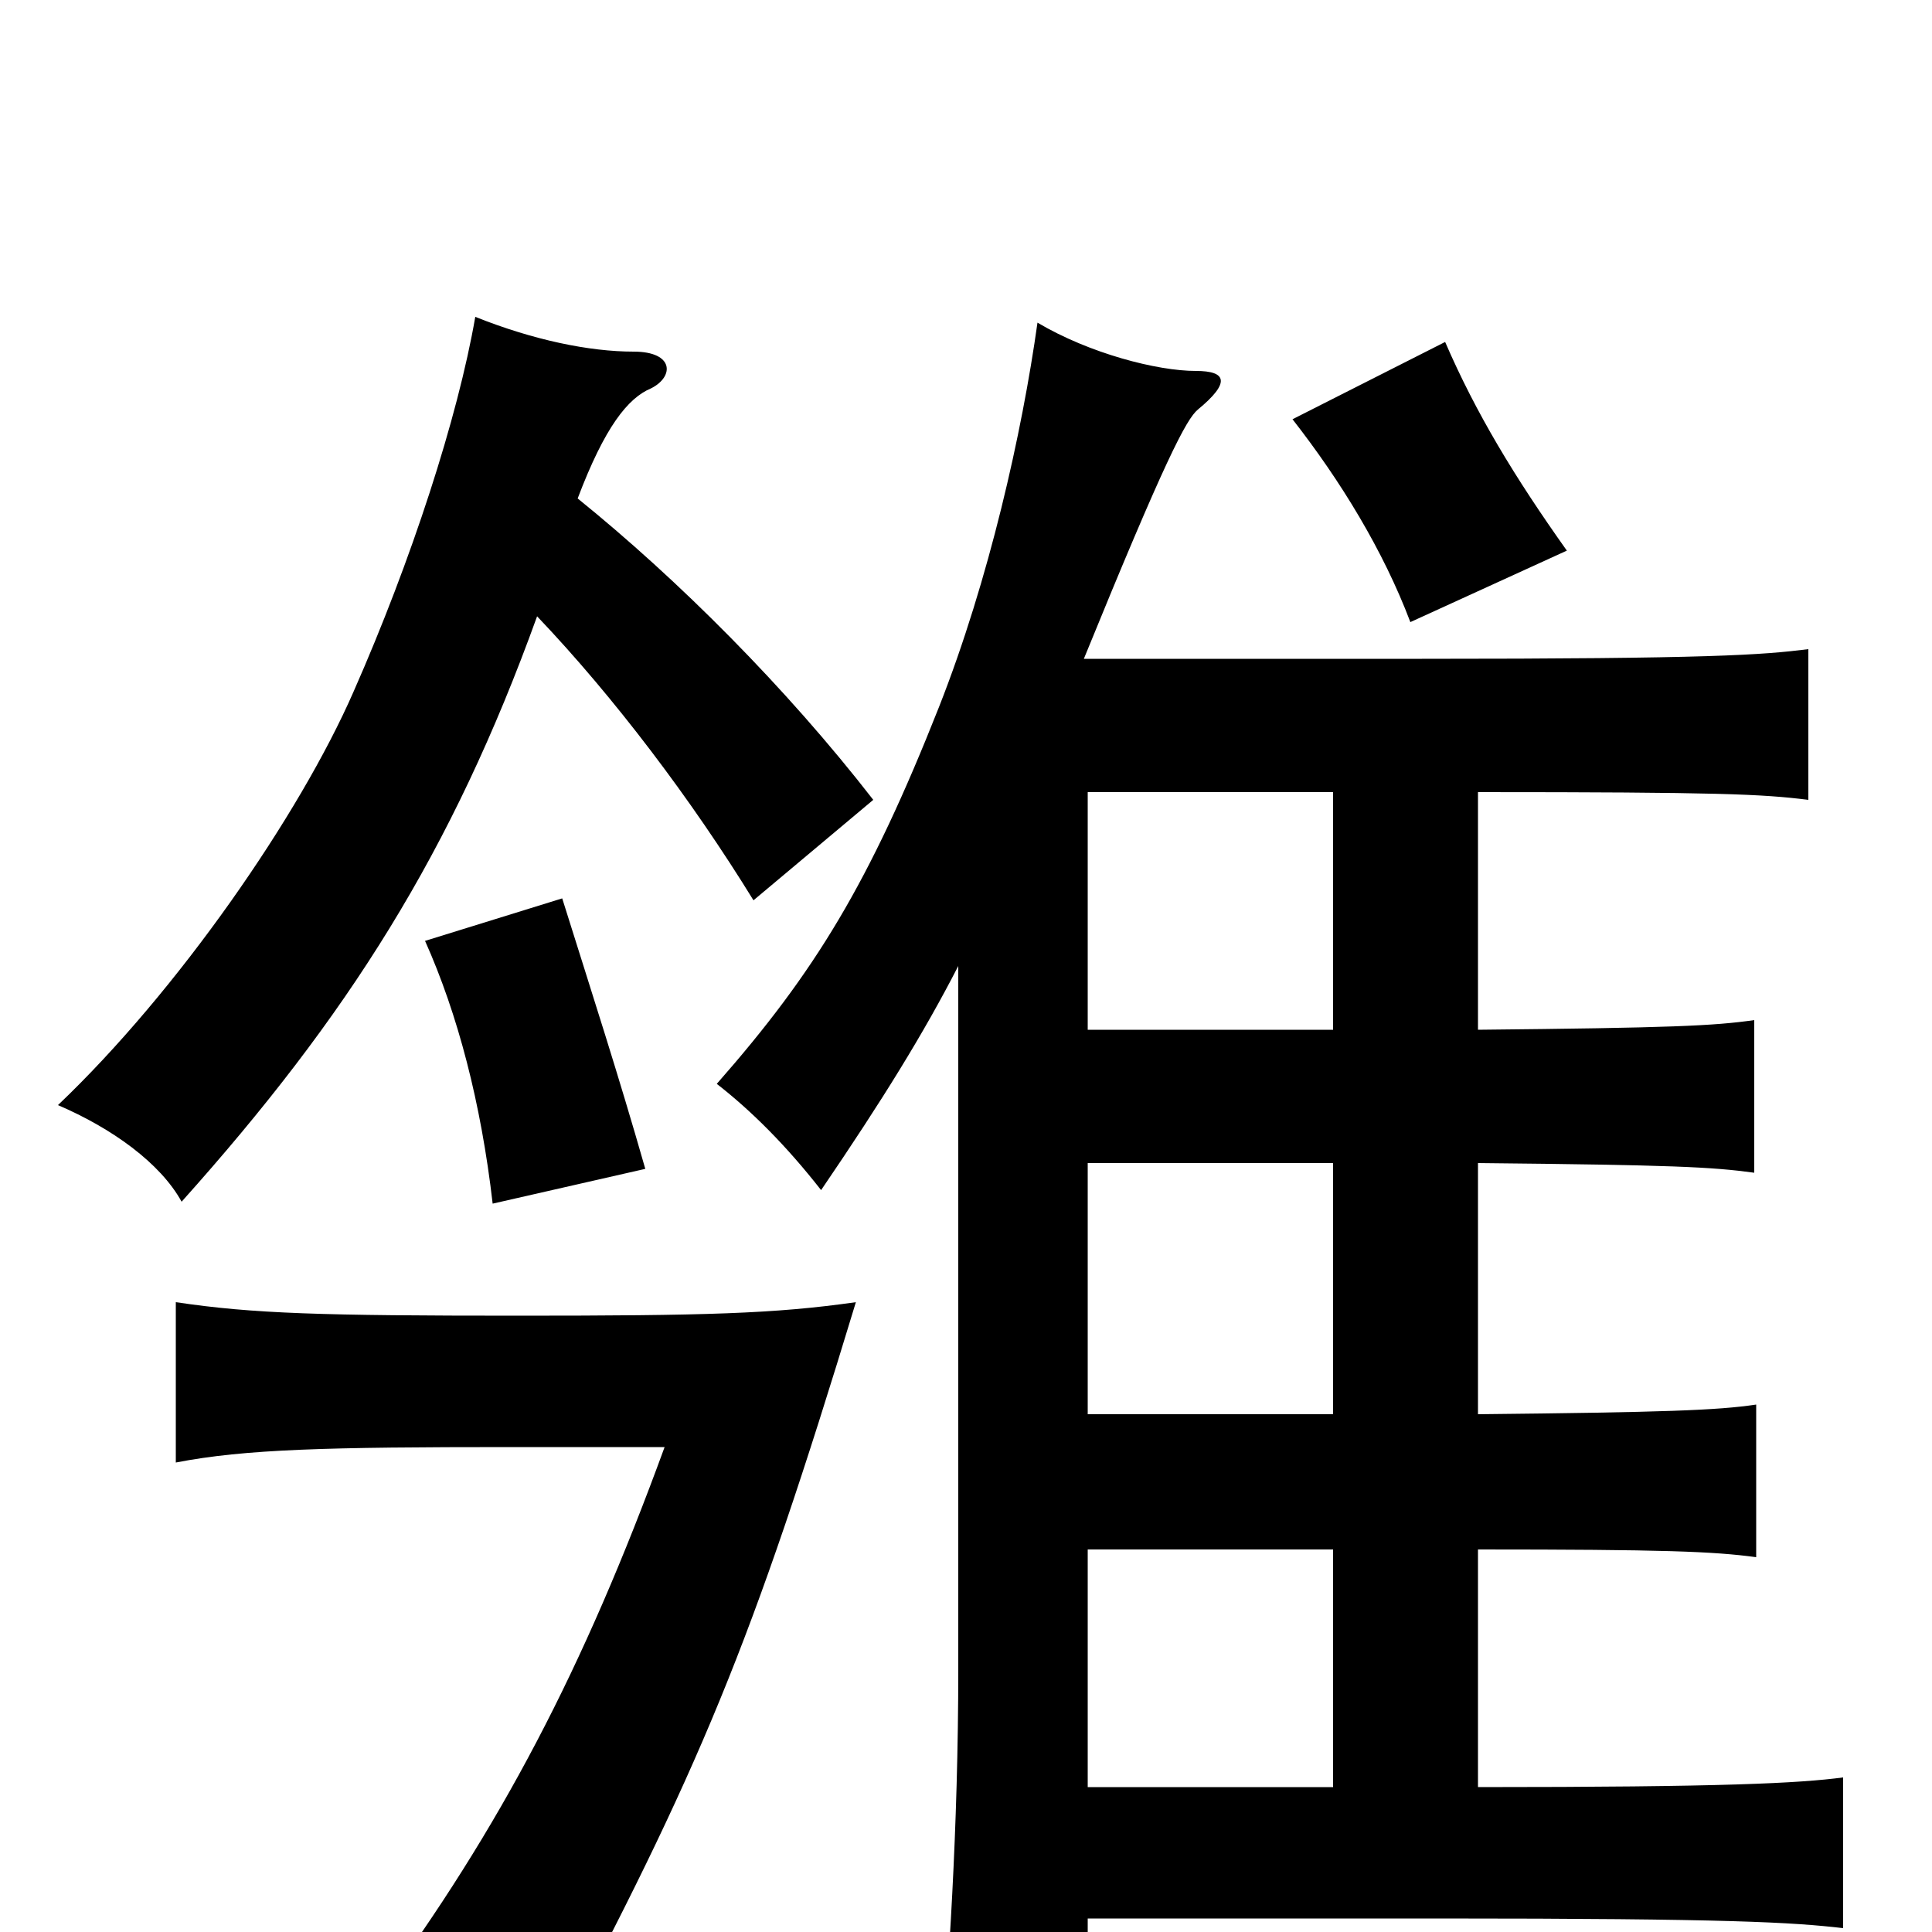 <svg xmlns="http://www.w3.org/2000/svg" viewBox="0 -1000 1000 1000">
	<path fill="#000000" d="M443 -326C401 -320 365 -319 268 -319C167 -319 131 -320 91 -326V-243C127 -250 170 -251 264 -251H344C302 -136 259 -54 195 33L284 63C362 -84 389 -148 443 -326ZM690 -75H563V-198H690ZM690 -398V-268H563V-398ZM334 -395C320 -444 307 -484 291 -535L220 -513C237 -475 249 -429 255 -377ZM561 -659C603 -762 614 -783 620 -788C637 -802 635 -808 619 -808C599 -808 564 -817 537 -833C529 -776 512 -700 486 -634C450 -543 422 -497 371 -439C389 -425 407 -407 425 -384C457 -431 478 -465 496 -500V-136C496 -54 491 21 486 78H563V-7H745C896 -7 928 -5 954 -2V-80C931 -77 893 -75 765 -75V-198C861 -198 887 -197 909 -194V-273C889 -270 861 -269 765 -268V-398C866 -397 886 -396 908 -393V-472C887 -469 865 -468 765 -467V-590C890 -590 912 -589 936 -586V-664C912 -661 886 -659 736 -659ZM690 -590V-467H563V-590ZM299 -742C313 -779 325 -794 337 -799C349 -805 349 -818 328 -818C305 -818 276 -824 246 -836C237 -784 213 -710 183 -642C155 -578 92 -487 30 -428C58 -416 83 -398 94 -378C180 -474 234 -559 278 -681C318 -639 358 -586 390 -534L452 -586C407 -644 351 -700 299 -742ZM811 -715C784 -753 764 -786 748 -823L669 -783C694 -751 716 -715 730 -678Z"/>
</svg>
